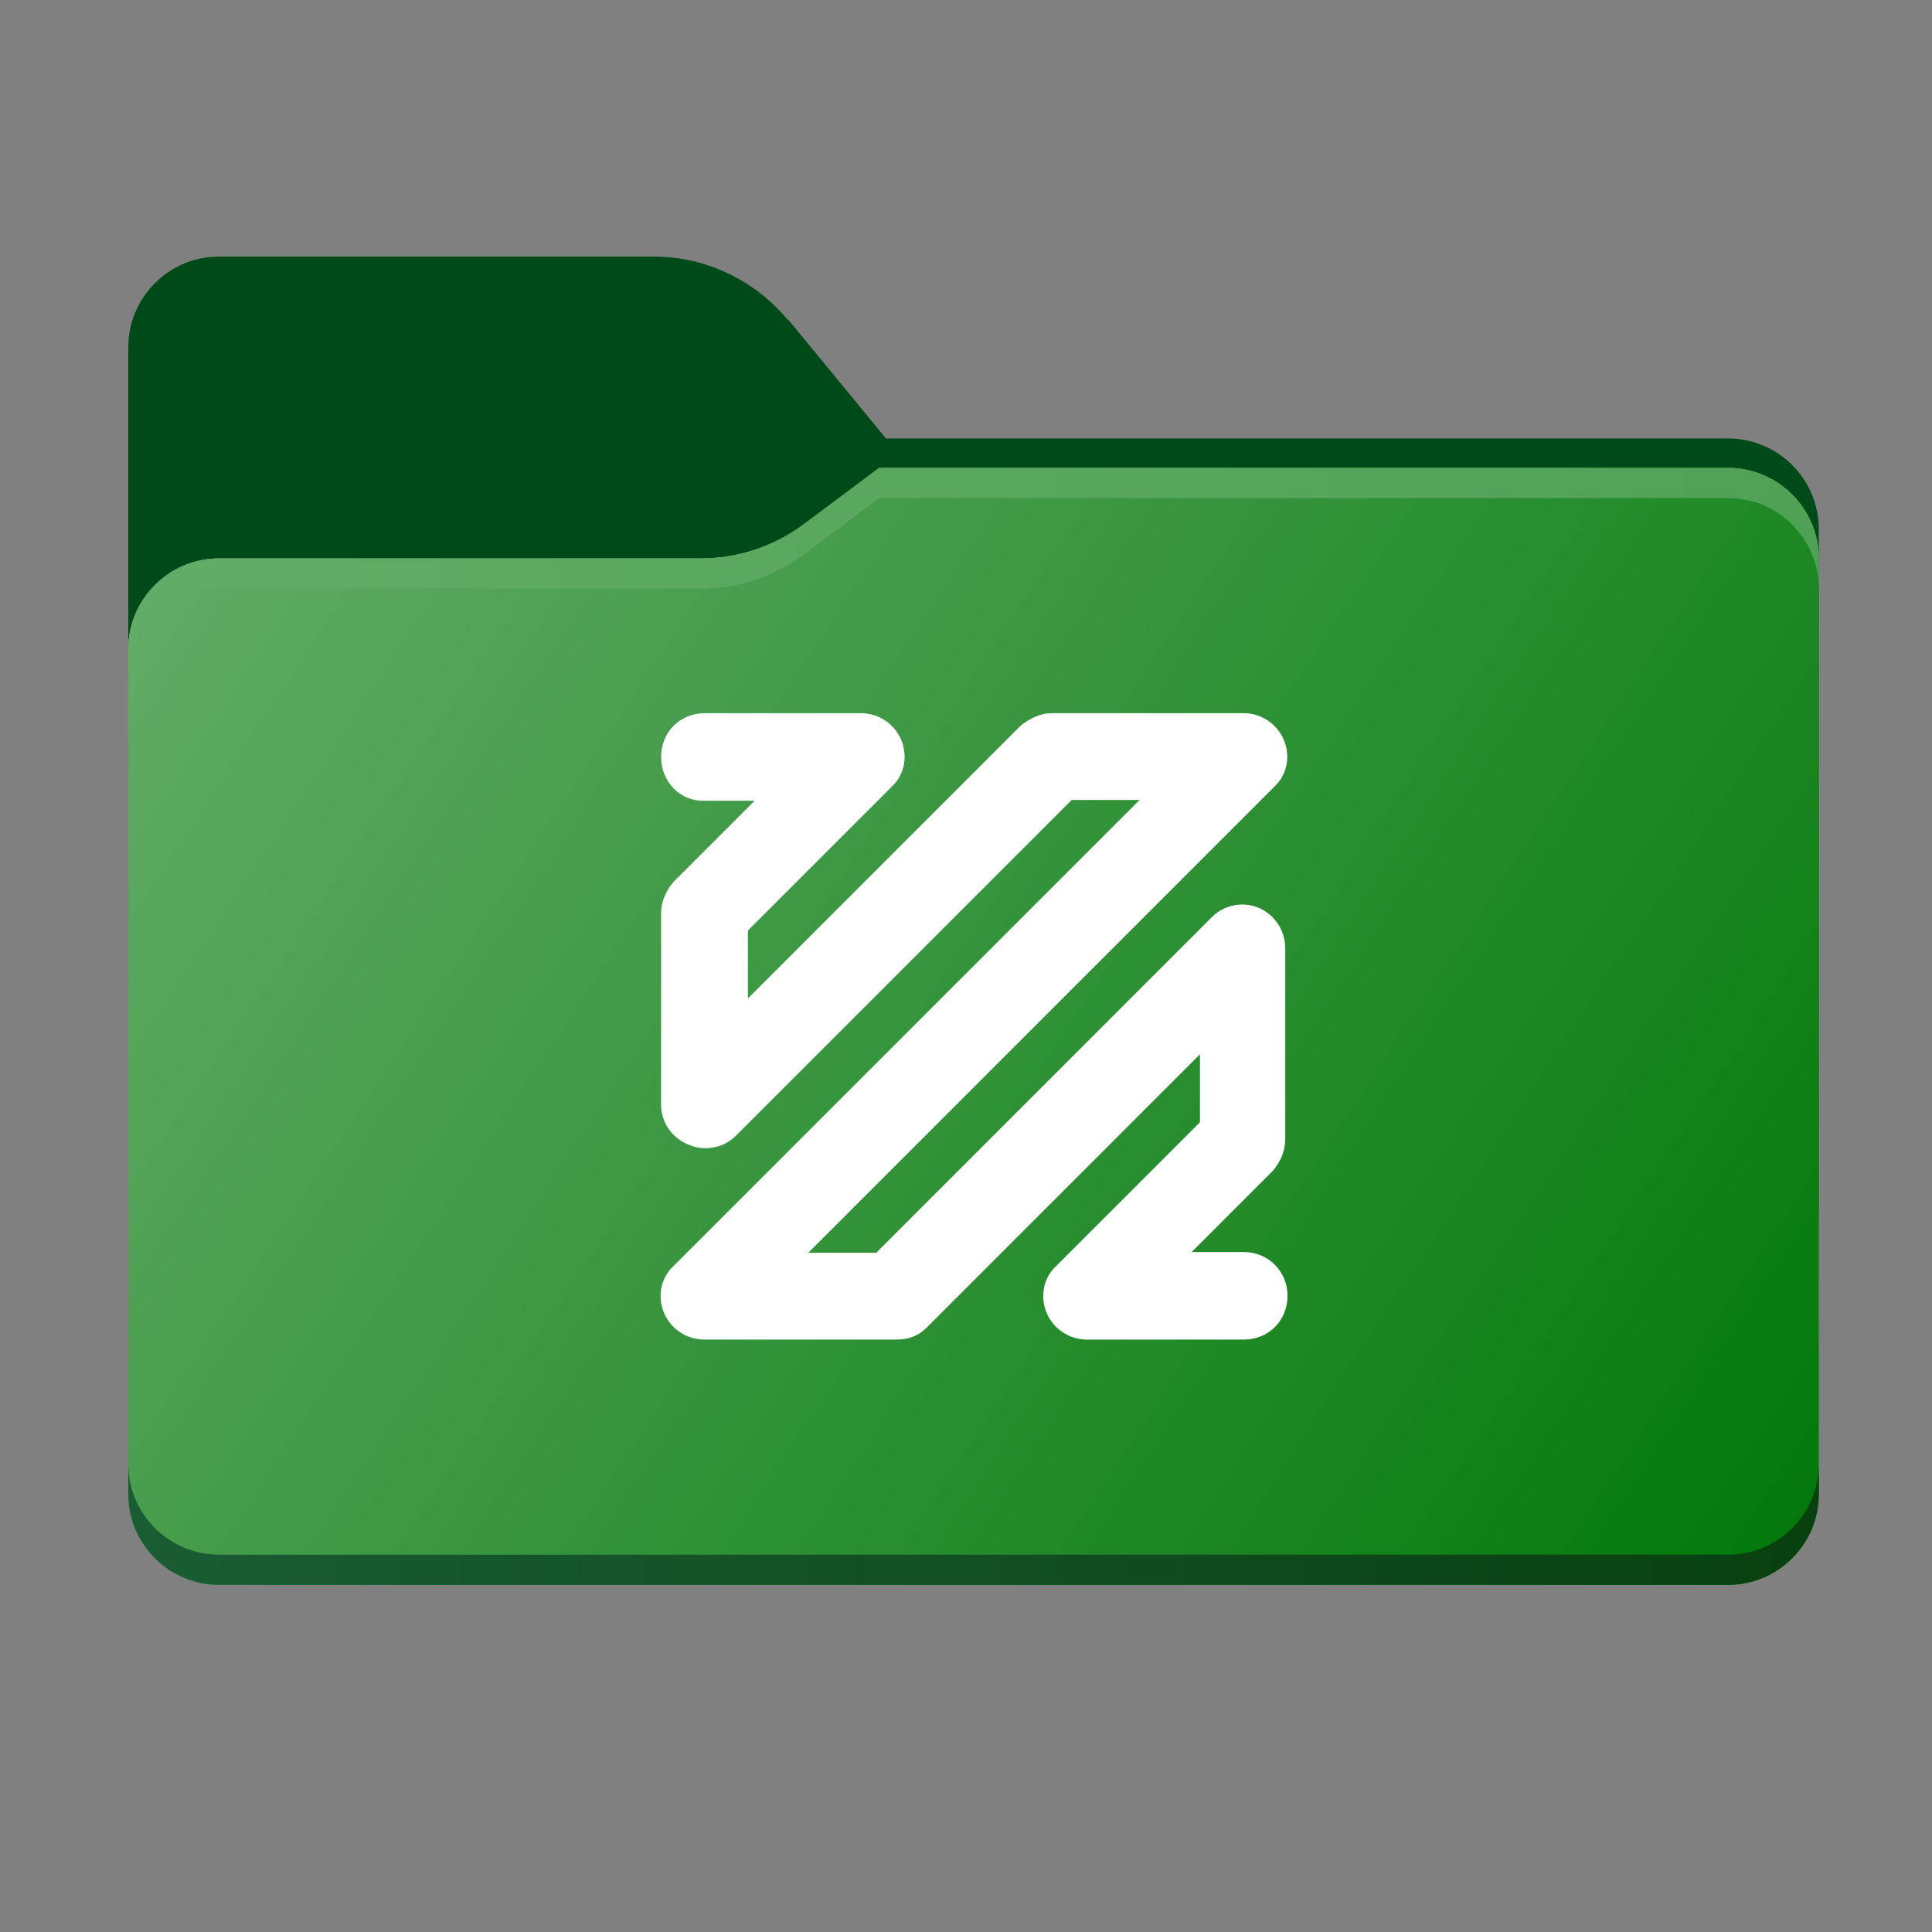 <?xml version="1.0" encoding="UTF-8"?>
<svg id="base" xmlns="http://www.w3.org/2000/svg" width="256" height="256" version="1.1" xmlns:xlink="http://www.w3.org/1999/xlink" viewBox="0 0 256 256">
  <rect x="0" y="0" width="256" height="256" fill="#808080" stroke="none"/>
  <defs>
    <style>
      .st0 {
        fill: url(#top);
      }

      .st0, .st1, .st2, .st3, .st4, .st5 {
        fill-rule: evenodd;
      }

      .st6 {
        fill: #fff;
      }

      .st7 {
        mask: url(#mask);
      }

      .st1 {
        fill: #004a19;
      }

      .st2 {
        fill: url(#bg);
      }

      .st3 {
        fill: url(#bottom);
      }

      .st4 {
        fill: #a6a1a1;
      }

      .st5 {
        fill: url(#linear-gradient);
      }
    </style>
    <linearGradient id="linear-gradient" x1="32.6" y1="239.5" x2="213.3" y2="58.4" gradientTransform="translate(0 258) scale(1 -1)" gradientUnits="userSpaceOnUse">
      <stop offset="0" stop-color="#05815d"/>
      <stop offset="1" stop-color="#0c575f"/>
    </linearGradient>
    <mask id="mask" x="17" y="34" width="224" height="138" maskUnits="userSpaceOnUse">
      <g id="mask0_501_11930">
        <path class="st5" d="M104.4,42.4c-4.4-5.3-10.9-8.4-17.8-8.4H29c-6.6,0-12,5.4-12,12v114c0,6.6,5.4,12,12,12h200c6.6,0,12-5.4,12-12v-89.9c0-6.6-5.4-12-12-12h-111.6l-13-15.8Z"/>
      </g>
    </mask>
    <linearGradient id="bg" x1="17" y1="196" x2="241" y2="48" gradientTransform="translate(0 258) scale(1 -1)" gradientUnits="userSpaceOnUse">
      <stop offset="0" stop-color="#65ad6a"/>
      <stop offset="1" stop-color="#007808"/>
    </linearGradient>
    <linearGradient id="bottom" x1="16.9" y1="57.3" x2="240.9" y2="54.8" gradientTransform="translate(0 258) scale(1 -1)" gradientUnits="userSpaceOnUse">
      <stop offset="0" stop-color="#1a5c34"/>
      <stop offset="1" stop-color="#084010"/>
    </linearGradient>
    <linearGradient id="top" x1="17" y1="182" x2="241" y2="182" gradientTransform="translate(0 258) scale(1 -1)" gradientUnits="userSpaceOnUse">
      <stop offset="0" stop-color="#62ac67"/>
      <stop offset="1" stop-color="#4fa255"/>
    </linearGradient>
  </defs>
  <path class="st1" d="M104.4,42.4c-4.4-5.3-10.9-8.4-17.8-8.4H29c-6.6,0-12,5.4-12,12v114c0,6.6,5.4,12,12,12h200c6.6,0,12-5.4,12-12v-89.9c0-6.6-5.4-12-12-12h-111.6l-13-15.8Z"/>
  <g class="st7">
    <path class="st4" d="M92.8,74c5,0,9.8-1.6,13.8-4.6l9.9-7.4h112.5c6.6,0,12,5.4,12,12v86c0,6.6-5.4,12-12,12H29c-6.6,0-12-5.4-12-12v-74c0-6.6,5.4-12,12-12h63.8Z"/>
  </g>
  <path class="st2" d="M92.8,74c5,0,9.8-1.6,13.8-4.6l9.9-7.4h112.5c6.6,0,12,5.4,12,12v124c0,6.6-5.4,12-12,12H29c-6.6,0-12-5.4-12-12v-112c0-6.6,5.4-12,12-12h63.8Z"/>
  <path class="st3" d="M17,194v4c0,6.6,5.4,12,12,12h200c6.6,0,12-5.4,12-12v-4c0,6.6-5.4,12-12,12H29c-6.6,0-12-5.4-12-12Z"/>
  <path class="st0" d="M106.6,69.4c-4,3-8.8,4.6-13.8,4.6H29c-6.6,0-12,5.4-12,12v4c0-6.6,5.4-12,12-12h63.8c5,0,9.8-1.6,13.8-4.6l9.9-7.4h112.5c6.6,0,12,5.4,12,12v-4c0-6.6-5.4-12-12-12h-112.5l-9.9,7.4Z"/>
  <path class="st6" d="M164.7,177.5h-20.7c-2.3,0-4.4-1.4-5.3-3.5s-.5-4.6,1.2-6.2l19.1-19.1v-9l-36.2,36.2c-1.2,1.2-2.5,1.6-4.1,1.6h-25.4c-2.3,0-4.4-1.4-5.3-3.5s-.5-4.6,1.2-6.2l61.8-61.8h-9l-44.5,44.5c-1.6,1.6-4.1,2.1-6.2,1.2-2.3-.9-3.7-3-3.7-5.3v-25.4c0-1.6.7-3,1.6-4.1l10.8-10.8h-6.9c-3,0-5.5-2.5-5.5-5.8s2.5-5.8,5.8-5.8h20.7c2.3,0,4.4,1.4,5.3,3.5.9,2.1.5,4.6-1.2,6.2l-19.1,19.1v9l36.2-36.2c1.2-.9,2.5-1.6,4.1-1.6h25.4c2.3,0,4.4,1.4,5.3,3.5.9,2.1.5,4.6-1.2,6.2l-61.8,61.8h9l44.5-44.5c1.6-1.6,4.1-2.1,6.2-1.2s3.5,3,3.5,5.3v25.4c0,1.6-.7,3-1.6,4.1l-10.8,10.8h6.9c3.2,0,5.8,2.5,5.8,5.8s-2.5,5.8-5.8,5.8Z"/>
</svg>